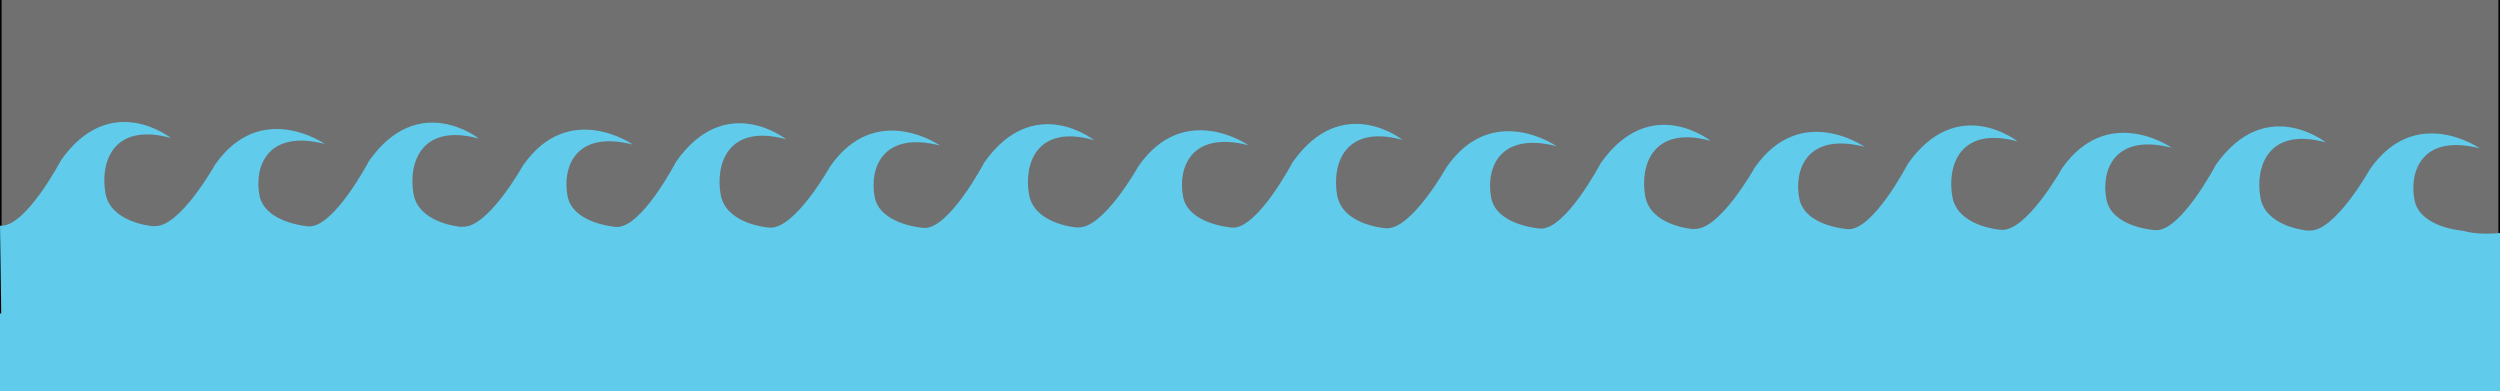 <?xml version="1.0" encoding="utf-8"?>
<!-- Generator: Adobe Illustrator 18.1.0, SVG Export Plug-In . SVG Version: 6.00 Build 0)  -->
<svg version="1.1" id="Layer_1" xmlns="http://www.w3.org/2000/svg" xmlns:xlink="http://www.w3.org/1999/xlink" x="0px" y="0px"
	 viewBox="0 0 792 124" enable-background="new 0 0 792 124" xml:space="preserve">
<rect y="-0.9" fill="#707071" stroke="#000000" stroke-miterlimit="10" width="792" height="124.9"/>
<path fill="#60CBEB" d="M792.6,108H792v16H0V99.3h0.4L0,71.5c8,0.8,19.3-20.7,19.3-20.7c15.7-22.3,34.8-7.1,34.8-7.1
	c-18.4-5-22.4,7.8-20.7,17.5c1.6,9.1,14.1,10.4,15.4,10.5v-0.1c8,0.8,19.3-19.4,19.3-19.4c14.5-20.8,34.8-6.6,34.8-6.6
	c-18.4-4.7-22.4,7.4-20.7,16.3c1.7,8.5,14.4,9.7,15.4,9.8l0,0c8,0.8,19.3-20.7,19.3-20.7c15.7-22.3,34.8-7.1,34.8-7.1
	c-18.4-5-22.4,7.9-20.7,17.5c1.6,9.1,14,10.4,15.4,10.5v-0.1c8,0.8,19.3-19.4,19.3-19.4c14.5-20.8,34.8-6.6,34.8-6.6
	c-18.4-4.7-22.4,7.4-20.7,16.3c1.6,8.3,13.6,9.6,15.3,9.8c0.1,0,0.1,0,0.1,0c8,0.5,19-20.7,19-20.7c15.7-22.3,34.8-7.1,34.8-7.1
	c-18.4-5-22.4,7.9-20.7,17.5c1.6,9.1,14,10.4,15.4,10.5l0,0c8,0.8,19.3-19.4,19.3-19.4c14.5-20.8,34.8-6.6,34.8-6.6
	c-18.4-4.7-22.4,7.4-20.7,16.3c1.6,8.5,14.4,9.7,15.4,9.8l0,0c8,0.8,19.3-20.7,19.3-20.7c15.7-22.3,34.8-7.1,34.8-7.1
	c-18.2-5.2-22.3,7.6-20.6,17.2c1.6,9.1,14,10.4,15.4,10.5v-0.1c8,0.8,19.3-19.4,19.3-19.4c14.5-20.8,34.8-6.6,34.8-6.6
	c-18.4-4.7-22.4,7.4-20.7,16.3c1.7,8.7,14.9,9.7,15.4,9.8l0,0c8,0.8,19.3-20.7,19.3-20.7c15.7-22.3,34.8-7.1,34.8-7.1
	c-18.4-5-22.4,7.8-20.7,17.5c1.6,9.1,14,10.4,15.4,10.5l0,0c8,0.8,19.3-19.4,19.3-19.4c14.5-20.8,34.8-6.6,34.8-6.6
	c-18.4-4.7-22.4,7.4-20.7,16.3c1.6,8.5,14.4,9.7,15.4,9.8l0,0c8,0.8,19.3-20.7,19.3-20.7c15.7-22.3,34.8-7.1,34.8-7.1
	c-18.4-5-22.4,7.9-20.7,17.5c1.6,9.1,14,10.4,15.4,10.5v-0.1c8,0.8,19.3-19.4,19.3-19.4c14.5-20.8,34.8-6.6,34.8-6.6
	c-18.4-4.7-22.4,7.4-20.7,16.3c1.6,8.4,13.6,9.6,15.3,9.8c0.1,0,0.1,0,0.1,0c8,0.5,19-20.7,19-20.7c15.7-22.3,34.8-7.1,34.8-7.1
	c-18.4-5-22.4,7.8-20.7,17.5c1.6,9.1,14,10.4,15.4,10.5l0,0c8,0.8,19.3-19.4,19.3-19.4c14.5-20.8,34.8-6.6,34.8-6.6
	c-18.4-4.7-22.4,7.4-20.7,16.3c1.7,8.7,14.4,9.7,15.4,9.8l0,0c8,0.8,19.3-20.7,19.3-20.7c15.7-22.3,34.8-7.1,34.8-7.1
	c-18.4-5-22.4,7.9-20.7,17.5c1.6,9.1,14.1,10.4,15.4,10.5v-0.1c8,0.8,19.3-19.4,19.3-19.4c14.5-20.8,34.8-6.6,34.8-6.6
	c-18.4-4.7-22.4,7.4-20.7,16.3c1.7,8.9,15.4,9.8,15.4,9.8s4.8,1.6,12.4,0.6V108z"/>
</svg>
